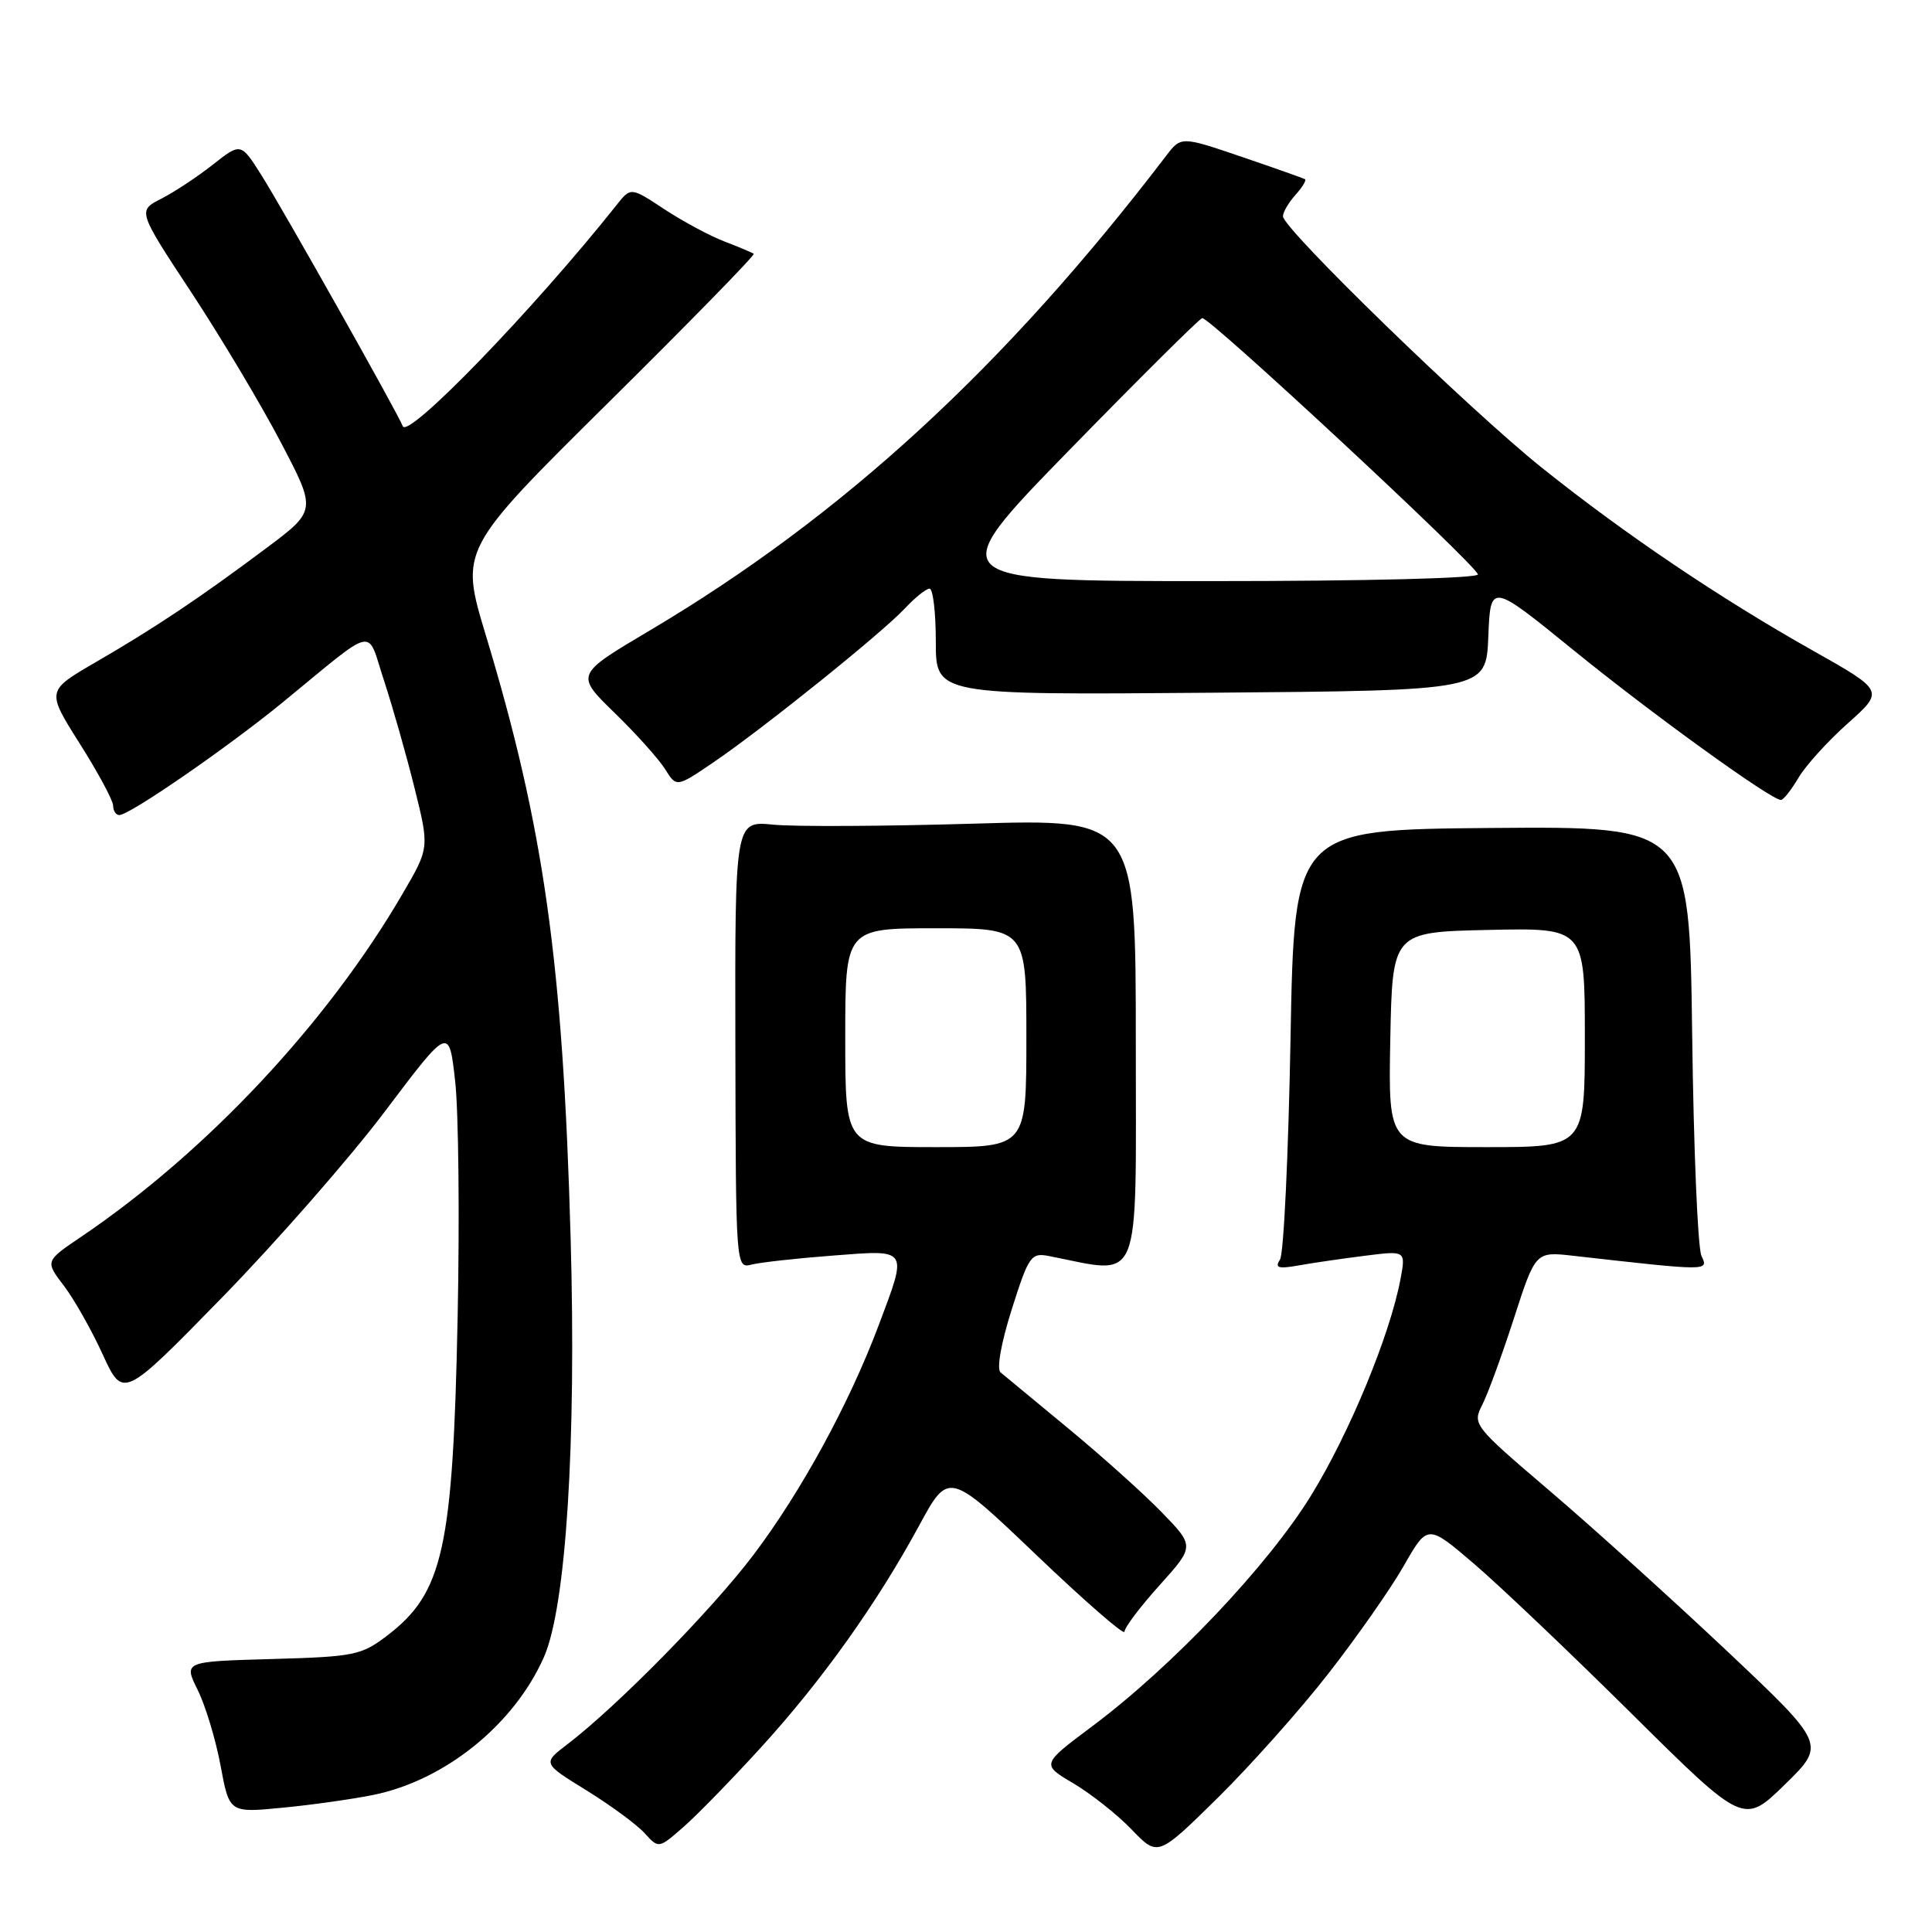 <?xml version="1.0" encoding="UTF-8" standalone="no"?>
<!DOCTYPE svg PUBLIC "-//W3C//DTD SVG 1.1//EN" "http://www.w3.org/Graphics/SVG/1.1/DTD/svg11.dtd" >
<svg xmlns="http://www.w3.org/2000/svg" xmlns:xlink="http://www.w3.org/1999/xlink" version="1.1" viewBox="0 0 256 256">
 <g >
 <path fill="currentColor"
d=" M 176.03 221.74 C 179.79 216.92 184.29 210.50 186.02 207.46 C 189.17 201.95 189.17 201.95 195.34 207.23 C 198.73 210.13 208.15 219.09 216.27 227.14 C 231.05 241.78 231.05 241.78 236.50 236.46 C 241.95 231.14 241.95 231.14 228.73 218.67 C 221.45 211.81 210.90 202.28 205.28 197.49 C 195.22 188.91 195.09 188.73 196.41 186.14 C 197.15 184.69 199.04 179.52 200.61 174.66 C 203.47 165.83 203.47 165.83 208.48 166.40 C 226.58 168.44 226.40 168.44 225.45 166.40 C 224.96 165.35 224.41 152.12 224.22 137.00 C 223.86 109.50 223.86 109.50 197.68 109.71 C 171.50 109.93 171.50 109.93 171.00 137.71 C 170.72 153.00 170.10 166.12 169.61 166.89 C 168.88 168.01 169.36 168.16 172.11 167.67 C 173.97 167.34 177.93 166.76 180.89 166.39 C 186.28 165.71 186.28 165.71 185.57 169.50 C 184.17 176.92 178.83 189.85 173.75 198.12 C 168.03 207.42 155.39 220.76 144.74 228.73 C 137.97 233.79 137.97 233.79 142.24 236.31 C 144.58 237.70 148.06 240.45 149.96 242.43 C 153.42 246.03 153.42 246.03 161.31 238.27 C 165.65 233.99 172.28 226.56 176.03 221.74 Z  M 100.89 231.48 C 108.92 222.67 116.18 212.49 121.79 202.15 C 125.70 194.94 125.70 194.94 137.35 206.07 C 143.76 212.19 149.00 216.75 149.00 216.21 C 149.00 215.66 151.09 212.89 153.65 210.05 C 158.30 204.88 158.30 204.88 153.90 200.35 C 151.48 197.86 145.90 192.86 141.50 189.23 C 137.10 185.60 133.09 182.28 132.58 181.85 C 132.04 181.39 132.65 177.96 134.06 173.50 C 136.31 166.41 136.62 165.97 138.98 166.43 C 151.45 168.86 150.50 171.17 150.50 138.33 C 150.50 108.50 150.50 108.50 129.00 109.14 C 117.17 109.49 105.22 109.55 102.44 109.27 C 97.38 108.77 97.38 108.77 97.44 138.43 C 97.50 168.07 97.50 168.09 99.61 167.56 C 100.77 167.27 105.60 166.73 110.36 166.37 C 120.47 165.59 120.30 165.32 116.42 175.63 C 112.52 186.00 106.17 197.64 99.86 206.00 C 94.34 213.31 81.84 226.03 75.19 231.12 C 71.88 233.64 71.88 233.64 77.72 237.24 C 80.92 239.22 84.39 241.77 85.41 242.90 C 87.28 244.96 87.28 244.96 90.59 242.06 C 92.41 240.46 97.05 235.70 100.89 231.48 Z  M 49.50 237.83 C 59.00 235.88 68.12 228.51 72.07 219.58 C 75.00 212.96 76.38 191.28 75.61 164.00 C 74.58 127.41 72.08 109.67 64.37 84.16 C 60.94 72.82 60.94 72.82 80.59 53.37 C 91.40 42.67 100.08 33.79 99.87 33.63 C 99.67 33.47 97.92 32.74 96.00 32.00 C 94.08 31.27 90.49 29.34 88.04 27.73 C 83.59 24.79 83.59 24.79 81.72 27.14 C 70.76 40.94 54.04 58.24 53.37 56.47 C 52.72 54.77 37.53 27.79 34.62 23.18 C 31.91 18.90 31.91 18.90 28.21 21.81 C 26.17 23.42 23.09 25.45 21.37 26.33 C 18.23 27.93 18.23 27.93 25.37 38.77 C 29.29 44.73 34.63 53.67 37.22 58.63 C 41.95 67.65 41.95 67.65 35.22 72.68 C 26.45 79.24 20.56 83.18 12.62 87.78 C 6.15 91.54 6.15 91.54 10.56 98.52 C 12.99 102.36 14.98 106.06 14.99 106.75 C 14.99 107.44 15.37 108.00 15.81 108.00 C 17.17 108.00 30.07 99.10 37.38 93.13 C 50.14 82.68 48.52 83.03 50.90 90.23 C 52.03 93.68 53.85 100.06 54.93 104.42 C 56.90 112.34 56.90 112.34 53.35 118.42 C 43.36 135.57 27.38 152.63 10.74 163.89 C 5.98 167.11 5.98 167.11 8.45 170.35 C 9.81 172.13 12.13 176.23 13.61 179.47 C 16.31 185.35 16.31 185.35 29.42 171.93 C 36.63 164.54 46.35 153.44 51.02 147.25 C 59.50 136.00 59.50 136.00 60.31 143.25 C 60.76 147.24 60.91 161.30 60.64 174.50 C 60.02 205.22 58.73 211.05 51.32 216.71 C 47.88 219.34 46.98 219.52 36.00 219.83 C 24.33 220.16 24.33 220.16 26.20 223.94 C 27.23 226.02 28.59 230.53 29.23 233.97 C 30.39 240.22 30.39 240.22 37.45 239.53 C 41.33 239.16 46.75 238.39 49.50 237.83 Z  M 238.30 103.07 C 239.25 101.45 242.20 98.20 244.85 95.84 C 249.67 91.54 249.67 91.54 240.20 86.20 C 227.90 79.27 215.29 70.77 204.31 61.98 C 194.75 54.34 170.00 30.30 170.00 28.66 C 170.00 28.11 170.75 26.83 171.66 25.82 C 172.57 24.81 173.14 23.88 172.91 23.74 C 172.68 23.61 168.90 22.27 164.50 20.77 C 156.50 18.05 156.50 18.05 154.50 20.67 C 133.17 48.61 111.65 68.39 86.07 83.56 C 76.23 89.39 76.23 89.39 81.43 94.45 C 84.29 97.23 87.30 100.59 88.13 101.92 C 89.64 104.34 89.64 104.34 94.57 100.99 C 101.16 96.50 116.90 83.85 119.92 80.60 C 121.26 79.17 122.72 78.00 123.17 78.00 C 123.63 78.00 124.00 81.17 124.00 85.04 C 124.00 92.09 124.00 92.09 160.46 91.79 C 196.92 91.50 196.92 91.50 197.21 84.35 C 197.50 77.21 197.50 77.21 208.50 86.15 C 218.85 94.57 234.68 106.00 235.98 106.00 C 236.30 106.00 237.35 104.68 238.30 103.07 Z  M 184.22 137.75 C 184.50 123.50 184.50 123.50 197.25 123.22 C 210.00 122.94 210.00 122.94 210.00 137.47 C 210.00 152.00 210.00 152.00 196.97 152.00 C 183.95 152.00 183.95 152.00 184.22 137.75 Z  M 112.00 137.50 C 112.00 123.00 112.00 123.00 124.00 123.00 C 136.00 123.00 136.00 123.00 136.00 137.50 C 136.00 152.00 136.00 152.00 124.00 152.00 C 112.00 152.00 112.00 152.00 112.00 137.50 Z  M 141.63 59.70 C 150.91 50.19 158.86 42.29 159.30 42.15 C 160.13 41.89 195.25 74.52 195.83 76.10 C 196.03 76.62 181.28 77.00 160.47 77.00 C 124.77 77.00 124.77 77.00 141.63 59.70 Z "/>
</g>
</svg>